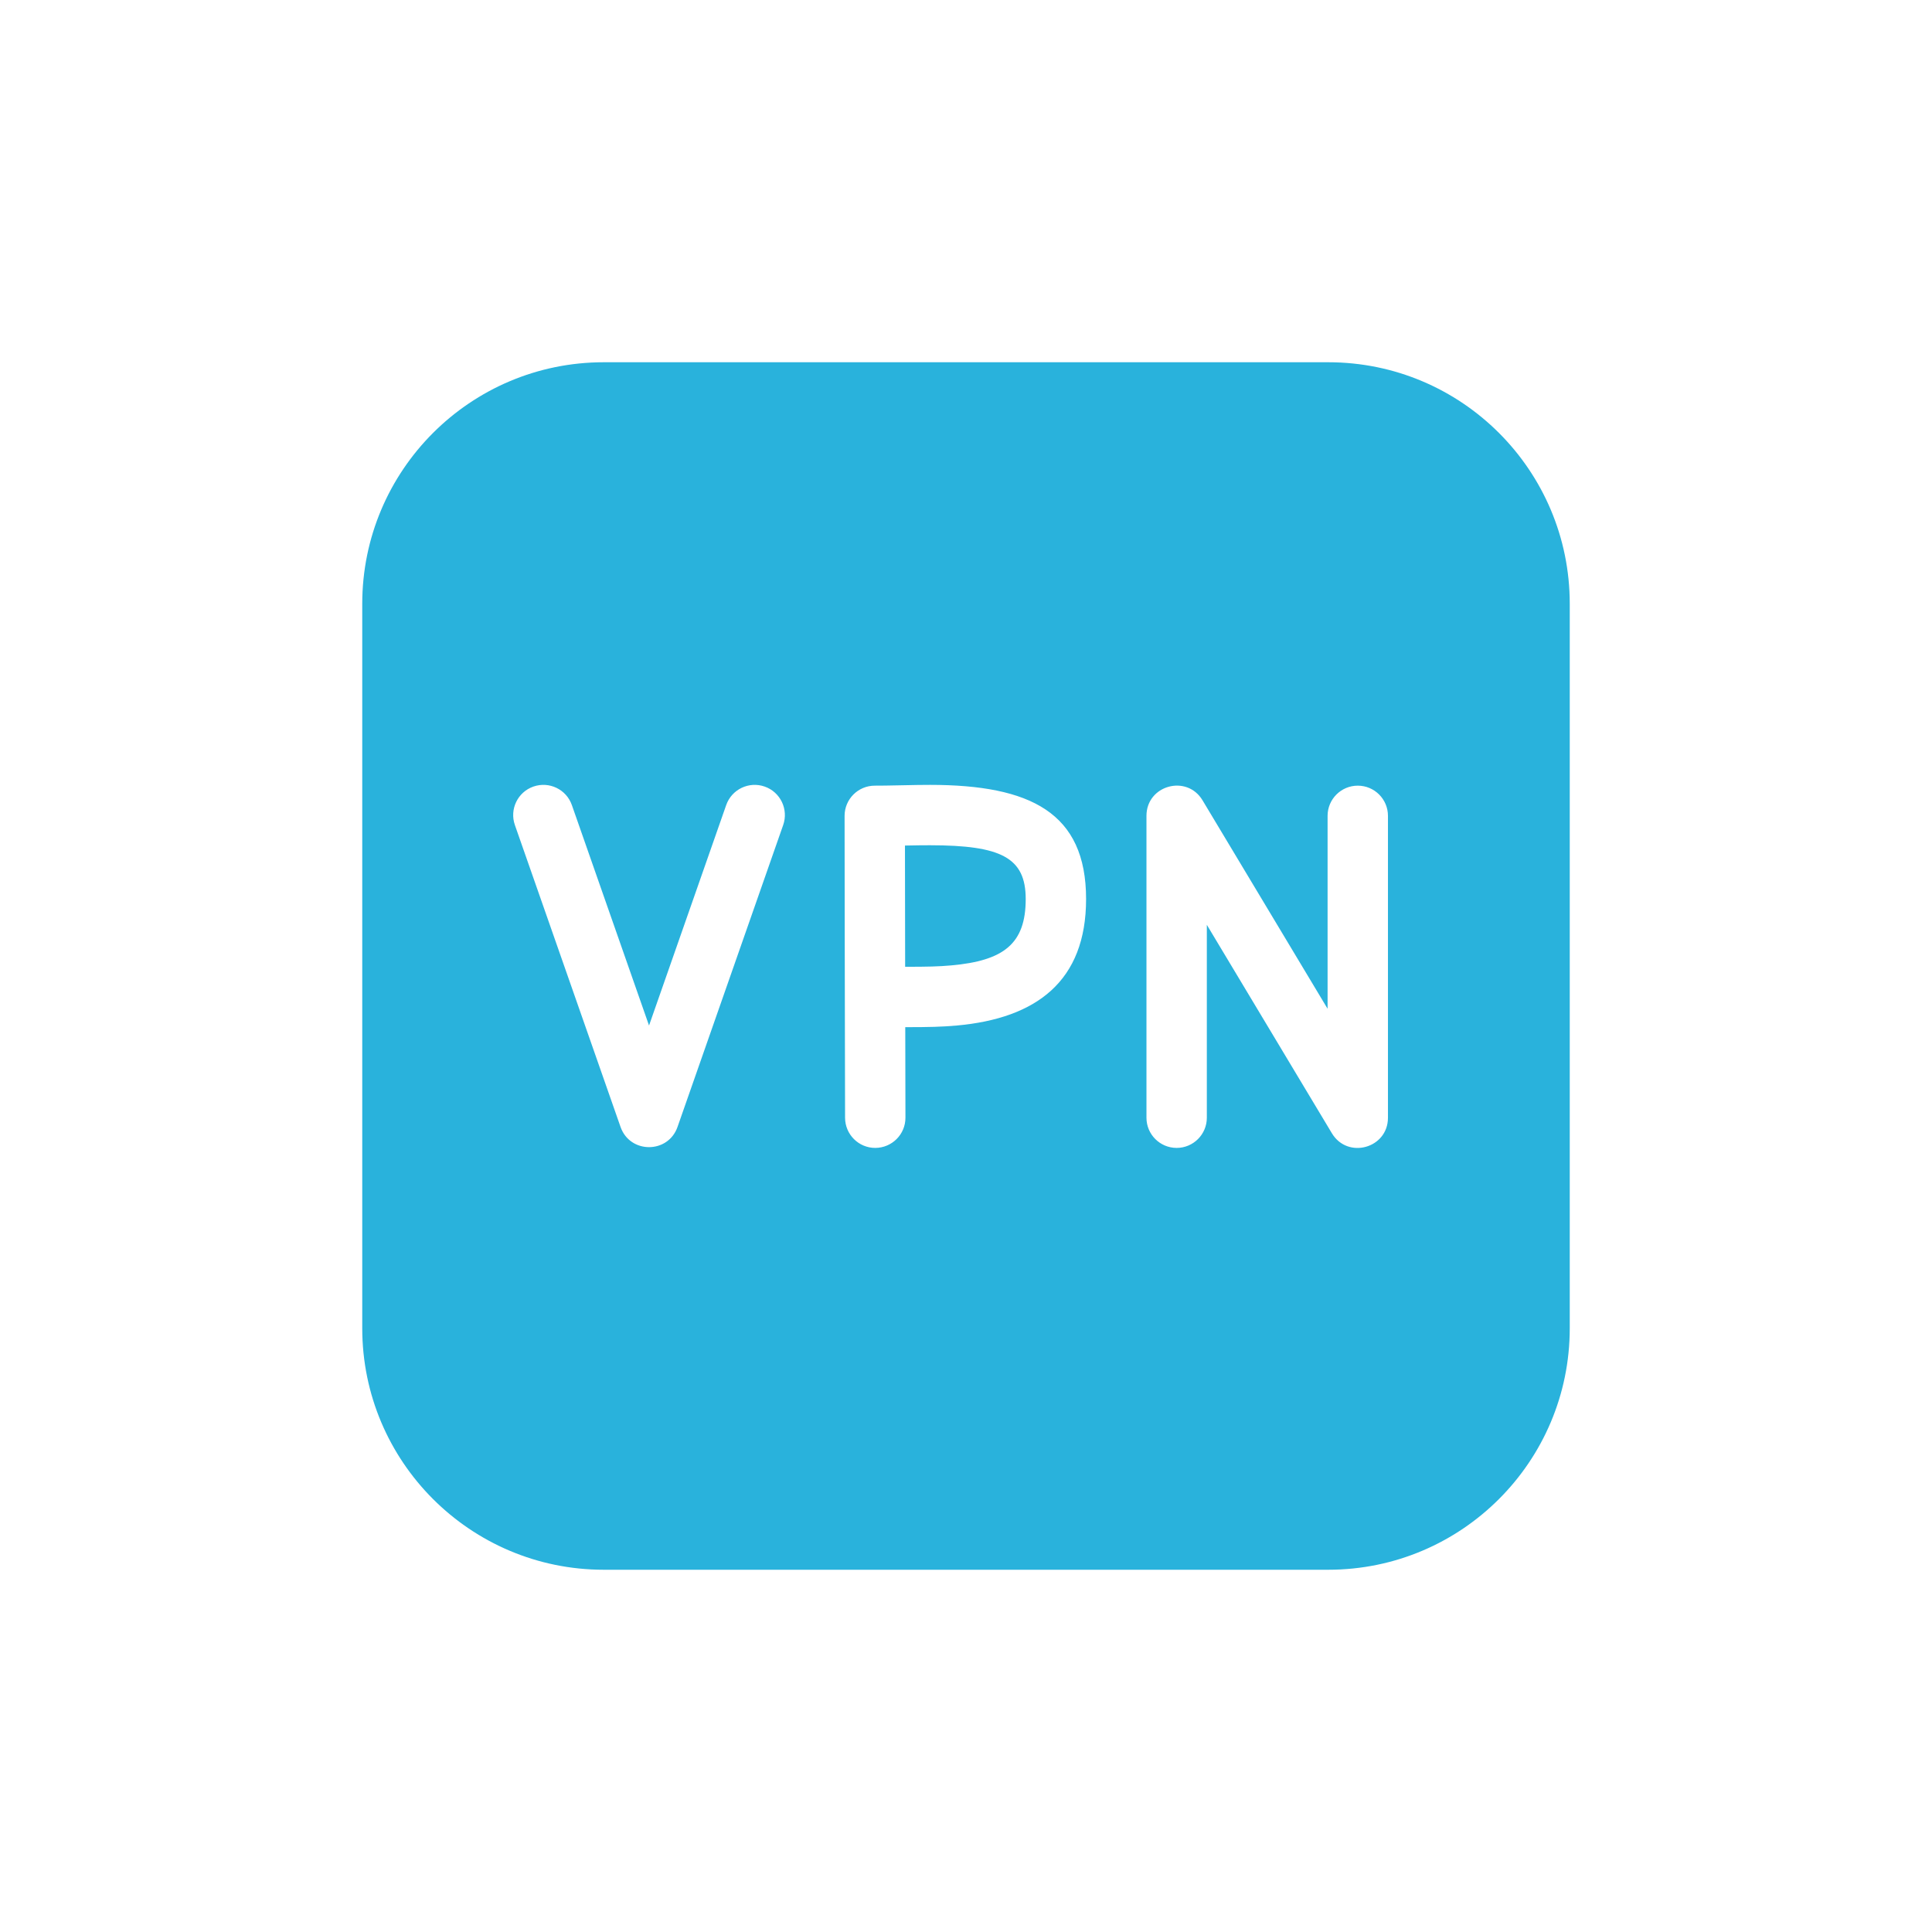 <svg xmlns="http://www.w3.org/2000/svg" width="32" height="32" viewBox="0 0 32 32">
  <path fill="#29B2DC" fill-rule="evenodd" d="M10,6 L22,6 C24.209,6 26,7.791 26,10 L26,22 C26,24.209 24.209,26 22,26 L10,26 C7.791,26 6,24.209 6,22 L6,10 C6,7.791 7.791,6 10,6 Z M10.75,16.986 L9.472,13.335 C9.381,13.074 9.096,12.937 8.835,13.028 C8.574,13.119 8.437,13.405 8.528,13.665 L10.278,18.665 C10.434,19.112 11.066,19.112 11.222,18.665 L12.972,13.665 C13.063,13.405 12.926,13.119 12.665,13.028 C12.405,12.937 12.119,13.074 12.028,13.335 L10.75,16.986 Z M14.989,14.005 C15.183,14.001 15.286,14 15.405,14 C16.579,14.001 16.989,14.202 16.989,14.891 C16.989,15.636 16.621,15.912 15.757,15.99 C15.544,16.009 15.366,16.013 14.992,16.013 C14.99,15.177 14.99,14.508 14.989,14.005 Z M15.846,16.986 C17.168,16.867 17.989,16.25 17.989,14.891 C17.989,13.457 17.062,13.001 15.406,13 C15.268,13 15.154,13.002 14.923,13.007 C14.691,13.012 14.602,13.013 14.489,13.013 C14.213,13.013 13.989,13.237 13.989,13.513 C13.989,14.357 13.992,16.023 13.997,18.514 C13.998,18.79 14.222,19.014 14.498,19.013 C14.774,19.012 14.998,18.788 14.997,18.512 C14.996,17.974 14.995,17.474 14.994,17.013 C15.396,17.013 15.595,17.008 15.846,16.986 Z M19.989,15.318 L22.06,18.77 C22.321,19.205 22.989,19.02 22.989,18.513 L22.989,13.513 C22.989,13.237 22.765,13.013 22.489,13.013 C22.213,13.013 21.989,13.237 21.989,13.513 L21.989,16.708 L19.918,13.256 C19.657,12.821 18.989,13.006 18.989,13.513 L18.989,18.513 C18.989,18.789 19.213,19.013 19.489,19.013 C19.765,19.013 19.989,18.789 19.989,18.513 L19.989,15.318 Z"/>
</svg>
